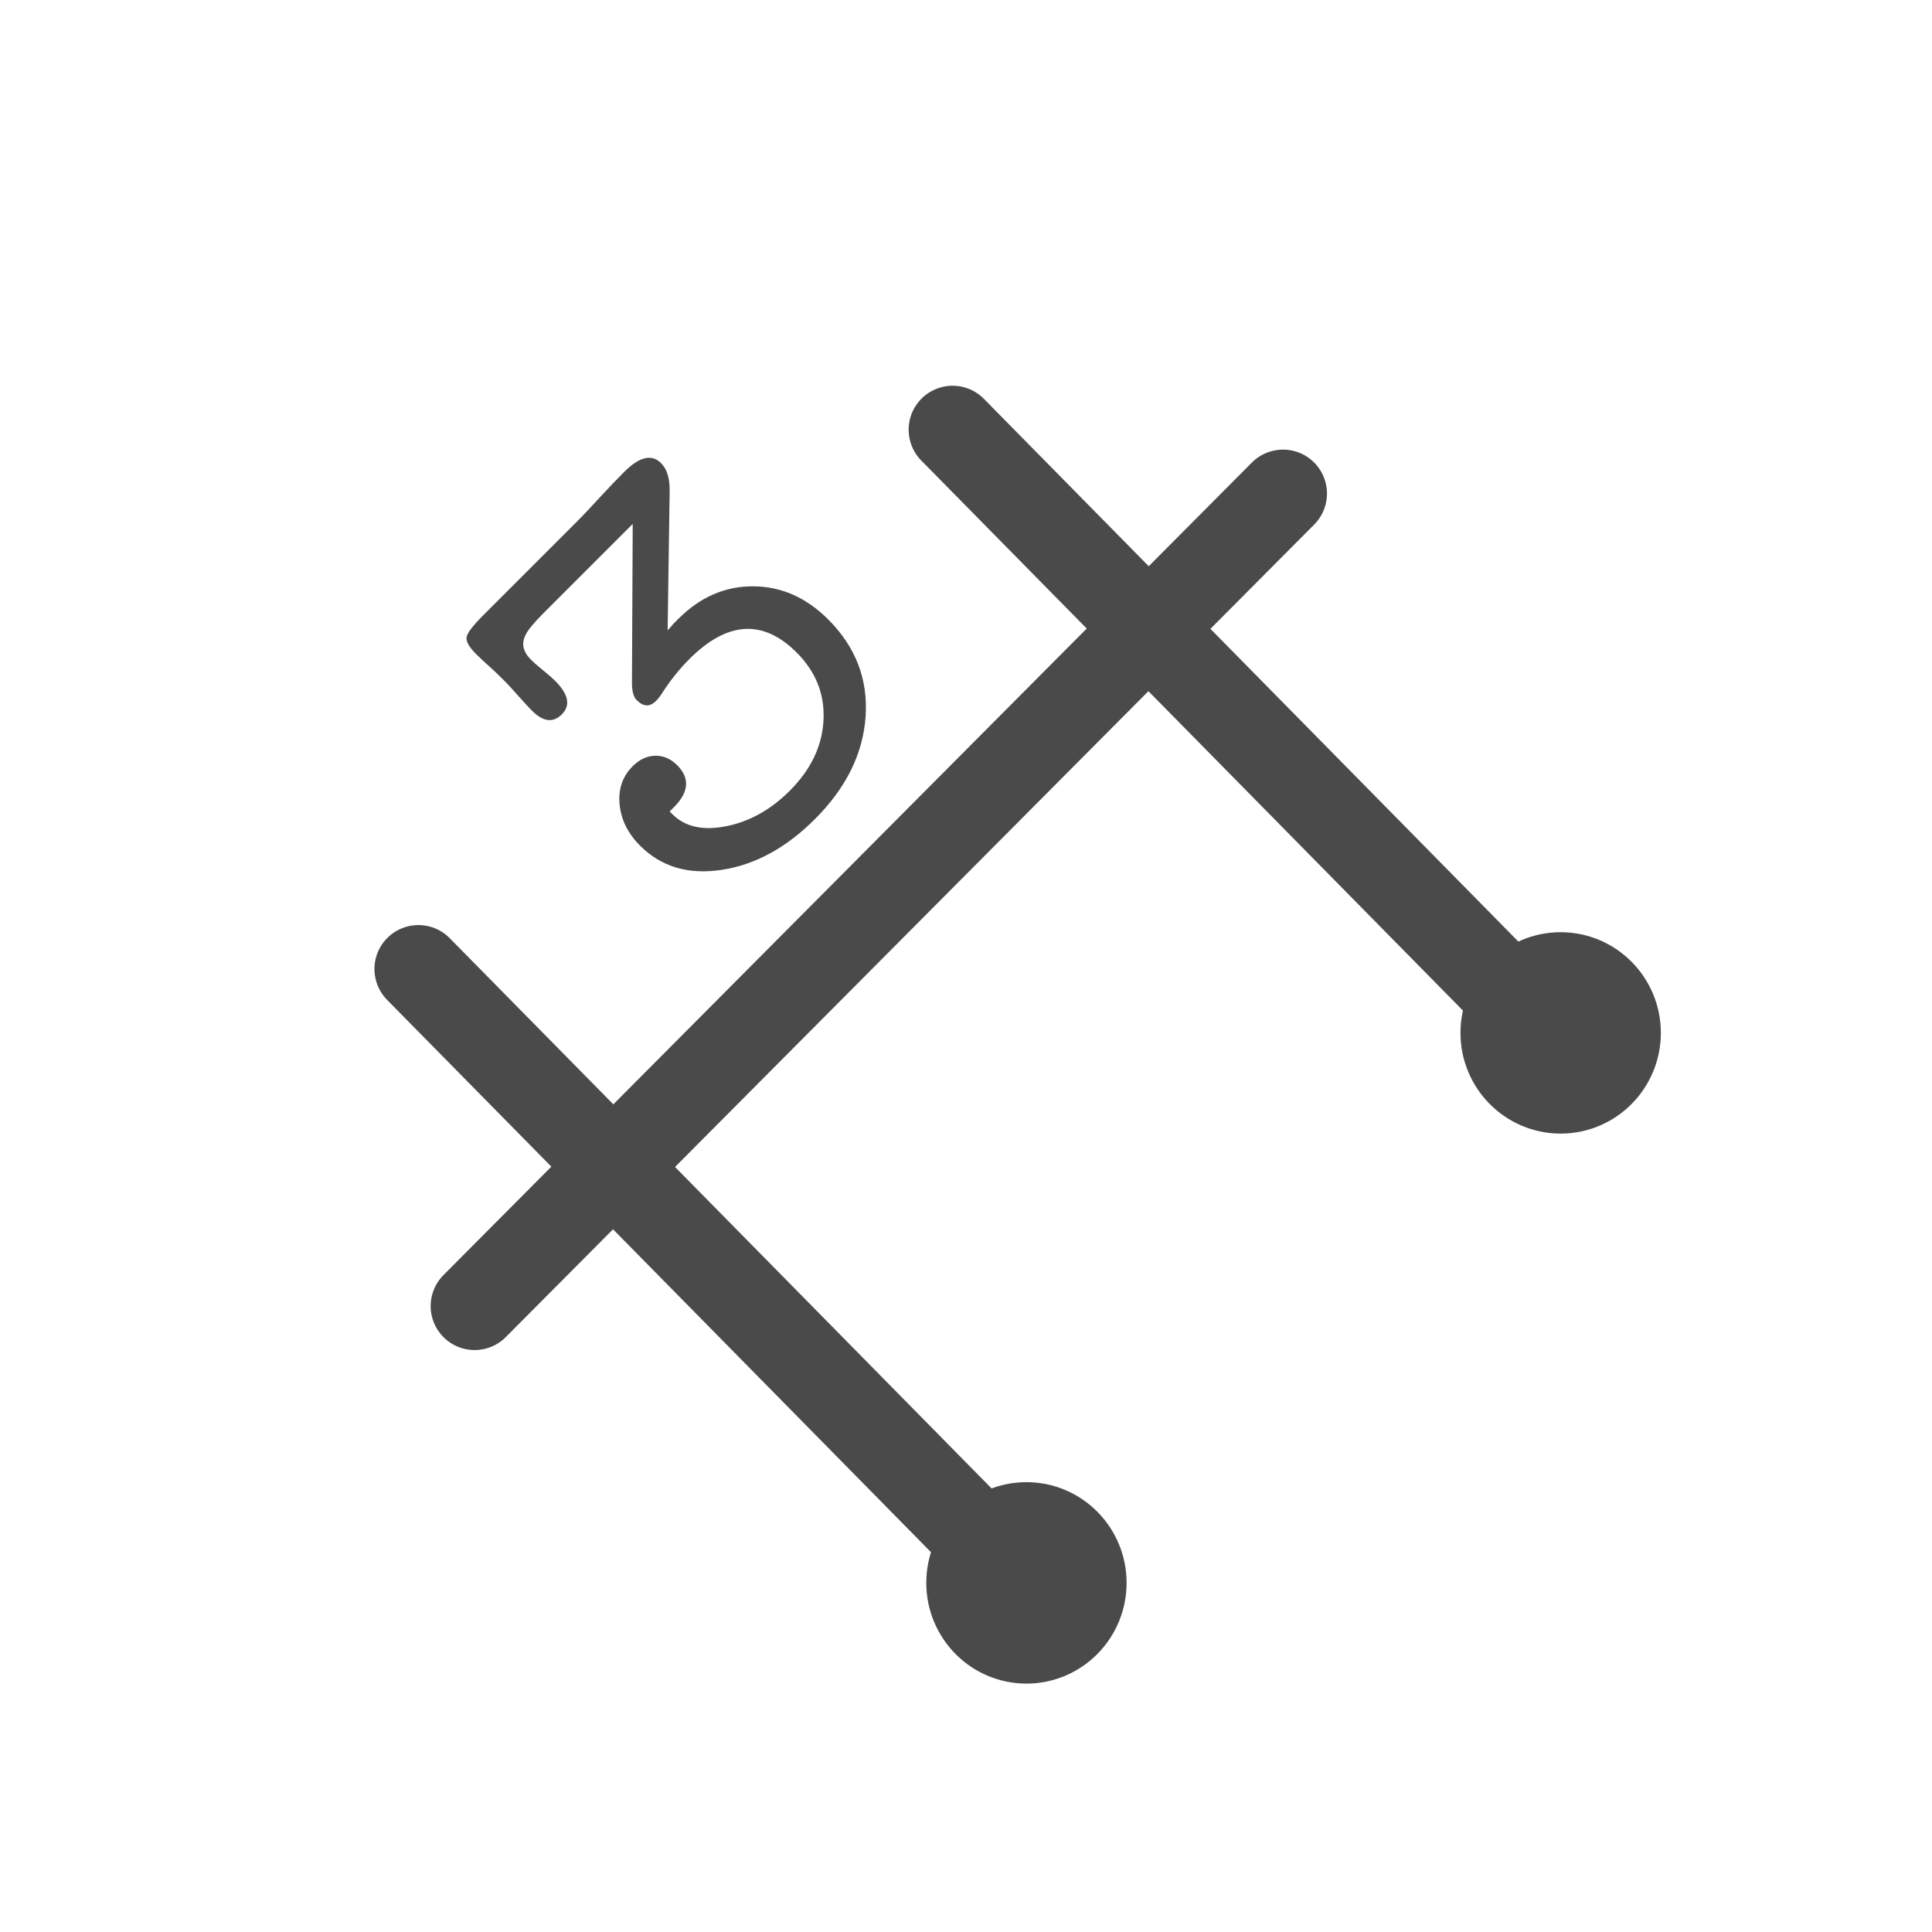 <svg xmlns="http://www.w3.org/2000/svg" width="32" height="32" viewBox="0 0 32 32">
  <g fill="none" fill-rule="evenodd">
    <path stroke="#4A4A4A" stroke-width="1.456" d="M16.885 26.159L6.93 16.05M7.861 21.633L21.251 8.175M25.733 17.226L15.778 7.117" stroke-linecap="round"/>
    <path fill="#4A4A4A" stroke="#4A4A4A" stroke-width="1.456" d="M16.07 26.217C16.07 25.699 16.487 25.277 17.001 25.277 17.515 25.277 17.932 25.699 17.932 26.217 17.932 26.736 17.515 27.158 17.001 27.158 16.487 27.158 16.07 26.736 16.07 26.217L16.07 26.217zM24.918 17.108C24.918 16.589 25.335 16.168 25.849 16.168 26.363 16.168 26.781 16.589 26.781 17.108 26.781 17.627 26.363 18.048 25.849 18.048 25.335 18.048 24.918 17.627 24.918 17.108L24.918 17.108z" stroke-linecap="round"/>
    <path fill="#4A4A4A" d="M10.636,10.55 L12.509,8.695 L10.42,8.695 C10.186,8.695 10.03,8.711 9.952,8.741 C9.802,8.789 9.727,8.908 9.727,9.095 C9.727,9.156 9.733,9.244 9.745,9.359 C9.757,9.474 9.763,9.562 9.763,9.623 C9.763,9.938 9.658,10.095 9.448,10.095 C9.244,10.095 9.142,9.965 9.142,9.704 C9.142,9.632 9.146,9.521 9.155,9.373 C9.164,9.224 9.169,9.114 9.169,9.041 C9.169,8.871 9.166,8.744 9.16,8.659 C9.154,8.574 9.151,8.48 9.151,8.377 C9.151,8.214 9.181,8.112 9.241,8.073 C9.301,8.033 9.451,8.014 9.691,8.014 L11.906,8.014 C12.026,8.014 12.23,8.008 12.518,7.996 C12.662,7.99 12.83,7.986 13.022,7.986 C13.376,7.986 13.553,8.096 13.553,8.314 C13.553,8.453 13.478,8.596 13.328,8.741 L11.672,10.35 C11.708,10.35 11.756,10.347 11.816,10.341 L11.933,10.341 C12.443,10.341 12.862,10.506 13.189,10.836 C13.516,11.166 13.68,11.589 13.68,12.104 C13.68,12.747 13.447,13.271 12.982,13.677 C12.517,14.083 11.918,14.286 11.186,14.286 C10.513,14.286 9.952,14.121 9.502,13.79 C9.052,13.46 8.827,13.047 8.827,12.55 C8.827,12.265 8.908,12.024 9.07,11.827 C9.232,11.63 9.433,11.532 9.673,11.532 C9.829,11.532 9.957,11.578 10.056,11.672 C10.155,11.766 10.204,11.889 10.204,12.041 C10.204,12.344 10.027,12.495 9.673,12.495 L9.574,12.495 L9.574,12.559 C9.574,12.856 9.737,13.113 10.065,13.331 C10.392,13.549 10.777,13.659 11.222,13.659 C11.72,13.659 12.128,13.515 12.446,13.227 C12.764,12.939 12.923,12.571 12.923,12.122 C12.923,11.335 12.479,10.941 11.591,10.941 C11.357,10.941 11.113,10.968 10.861,11.023 C10.807,11.035 10.756,11.041 10.708,11.041 C10.564,11.041 10.492,10.962 10.492,10.804 C10.492,10.732 10.54,10.647 10.636,10.55 L10.636,10.55 Z" transform="rotate(-45 11.474 11.136)"/>
  </g>
</svg>
